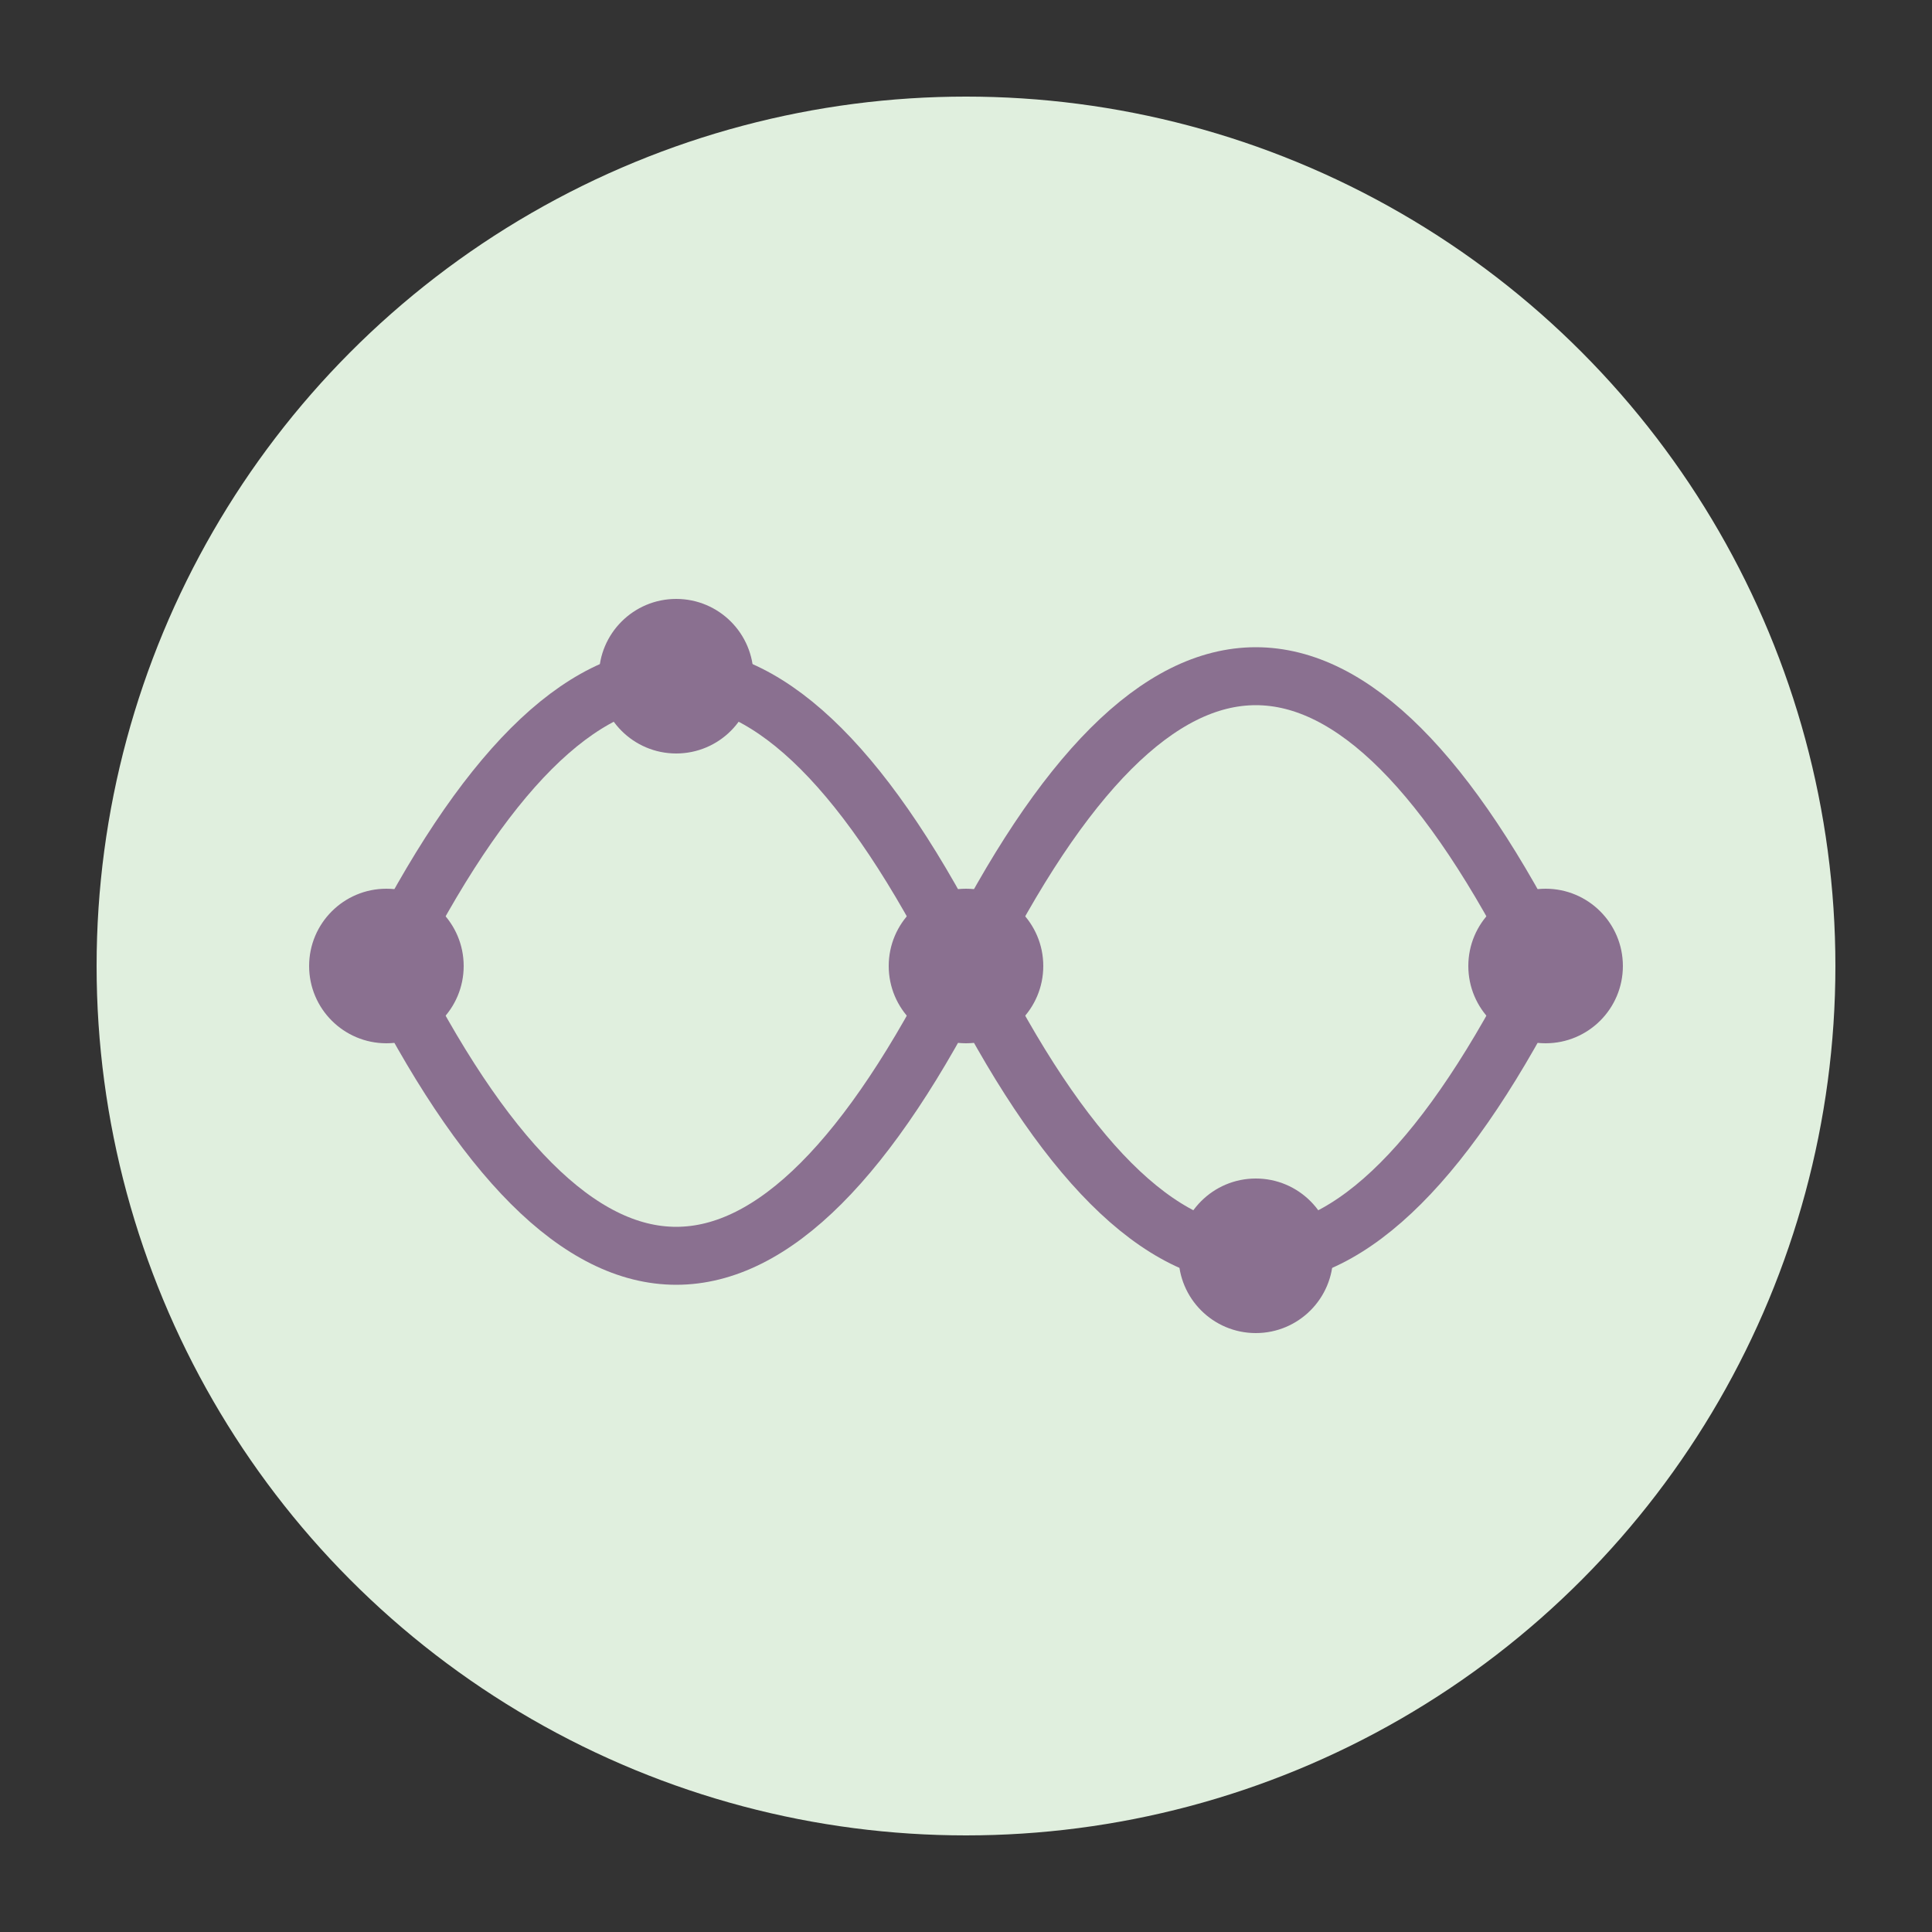 <svg viewBox="0 0 100 100" xmlns="http://www.w3.org/2000/svg">
  <rect x="0" y="0" width="100" height="100" fill="#333333" stroke="none"/>
  <!-- Background circle -->
  <circle cx="50" cy="50" r="45" fill="#E0EFDE"/>
  <!-- Circuit-like neural network design -->
  <path d="M20 50 Q35 20 50 50 Q65 80 80 50" stroke="#8A7090" fill="none" stroke-width="3"/>
  <path d="M20 50 Q35 80 50 50 Q65 20 80 50" stroke="#8A7090" fill="none" stroke-width="3"/>
  <!-- Connection points -->
  <circle cx="20" cy="50" r="4" fill="#8A7090"/>
  <circle cx="50" cy="50" r="4" fill="#8A7090"/>
  <circle cx="80" cy="50" r="4" fill="#8A7090"/>
  <circle cx="35" cy="35" r="4" fill="#8A7090"/>
  <circle cx="65" cy="65" r="4" fill="#8A7090"/>
</svg>